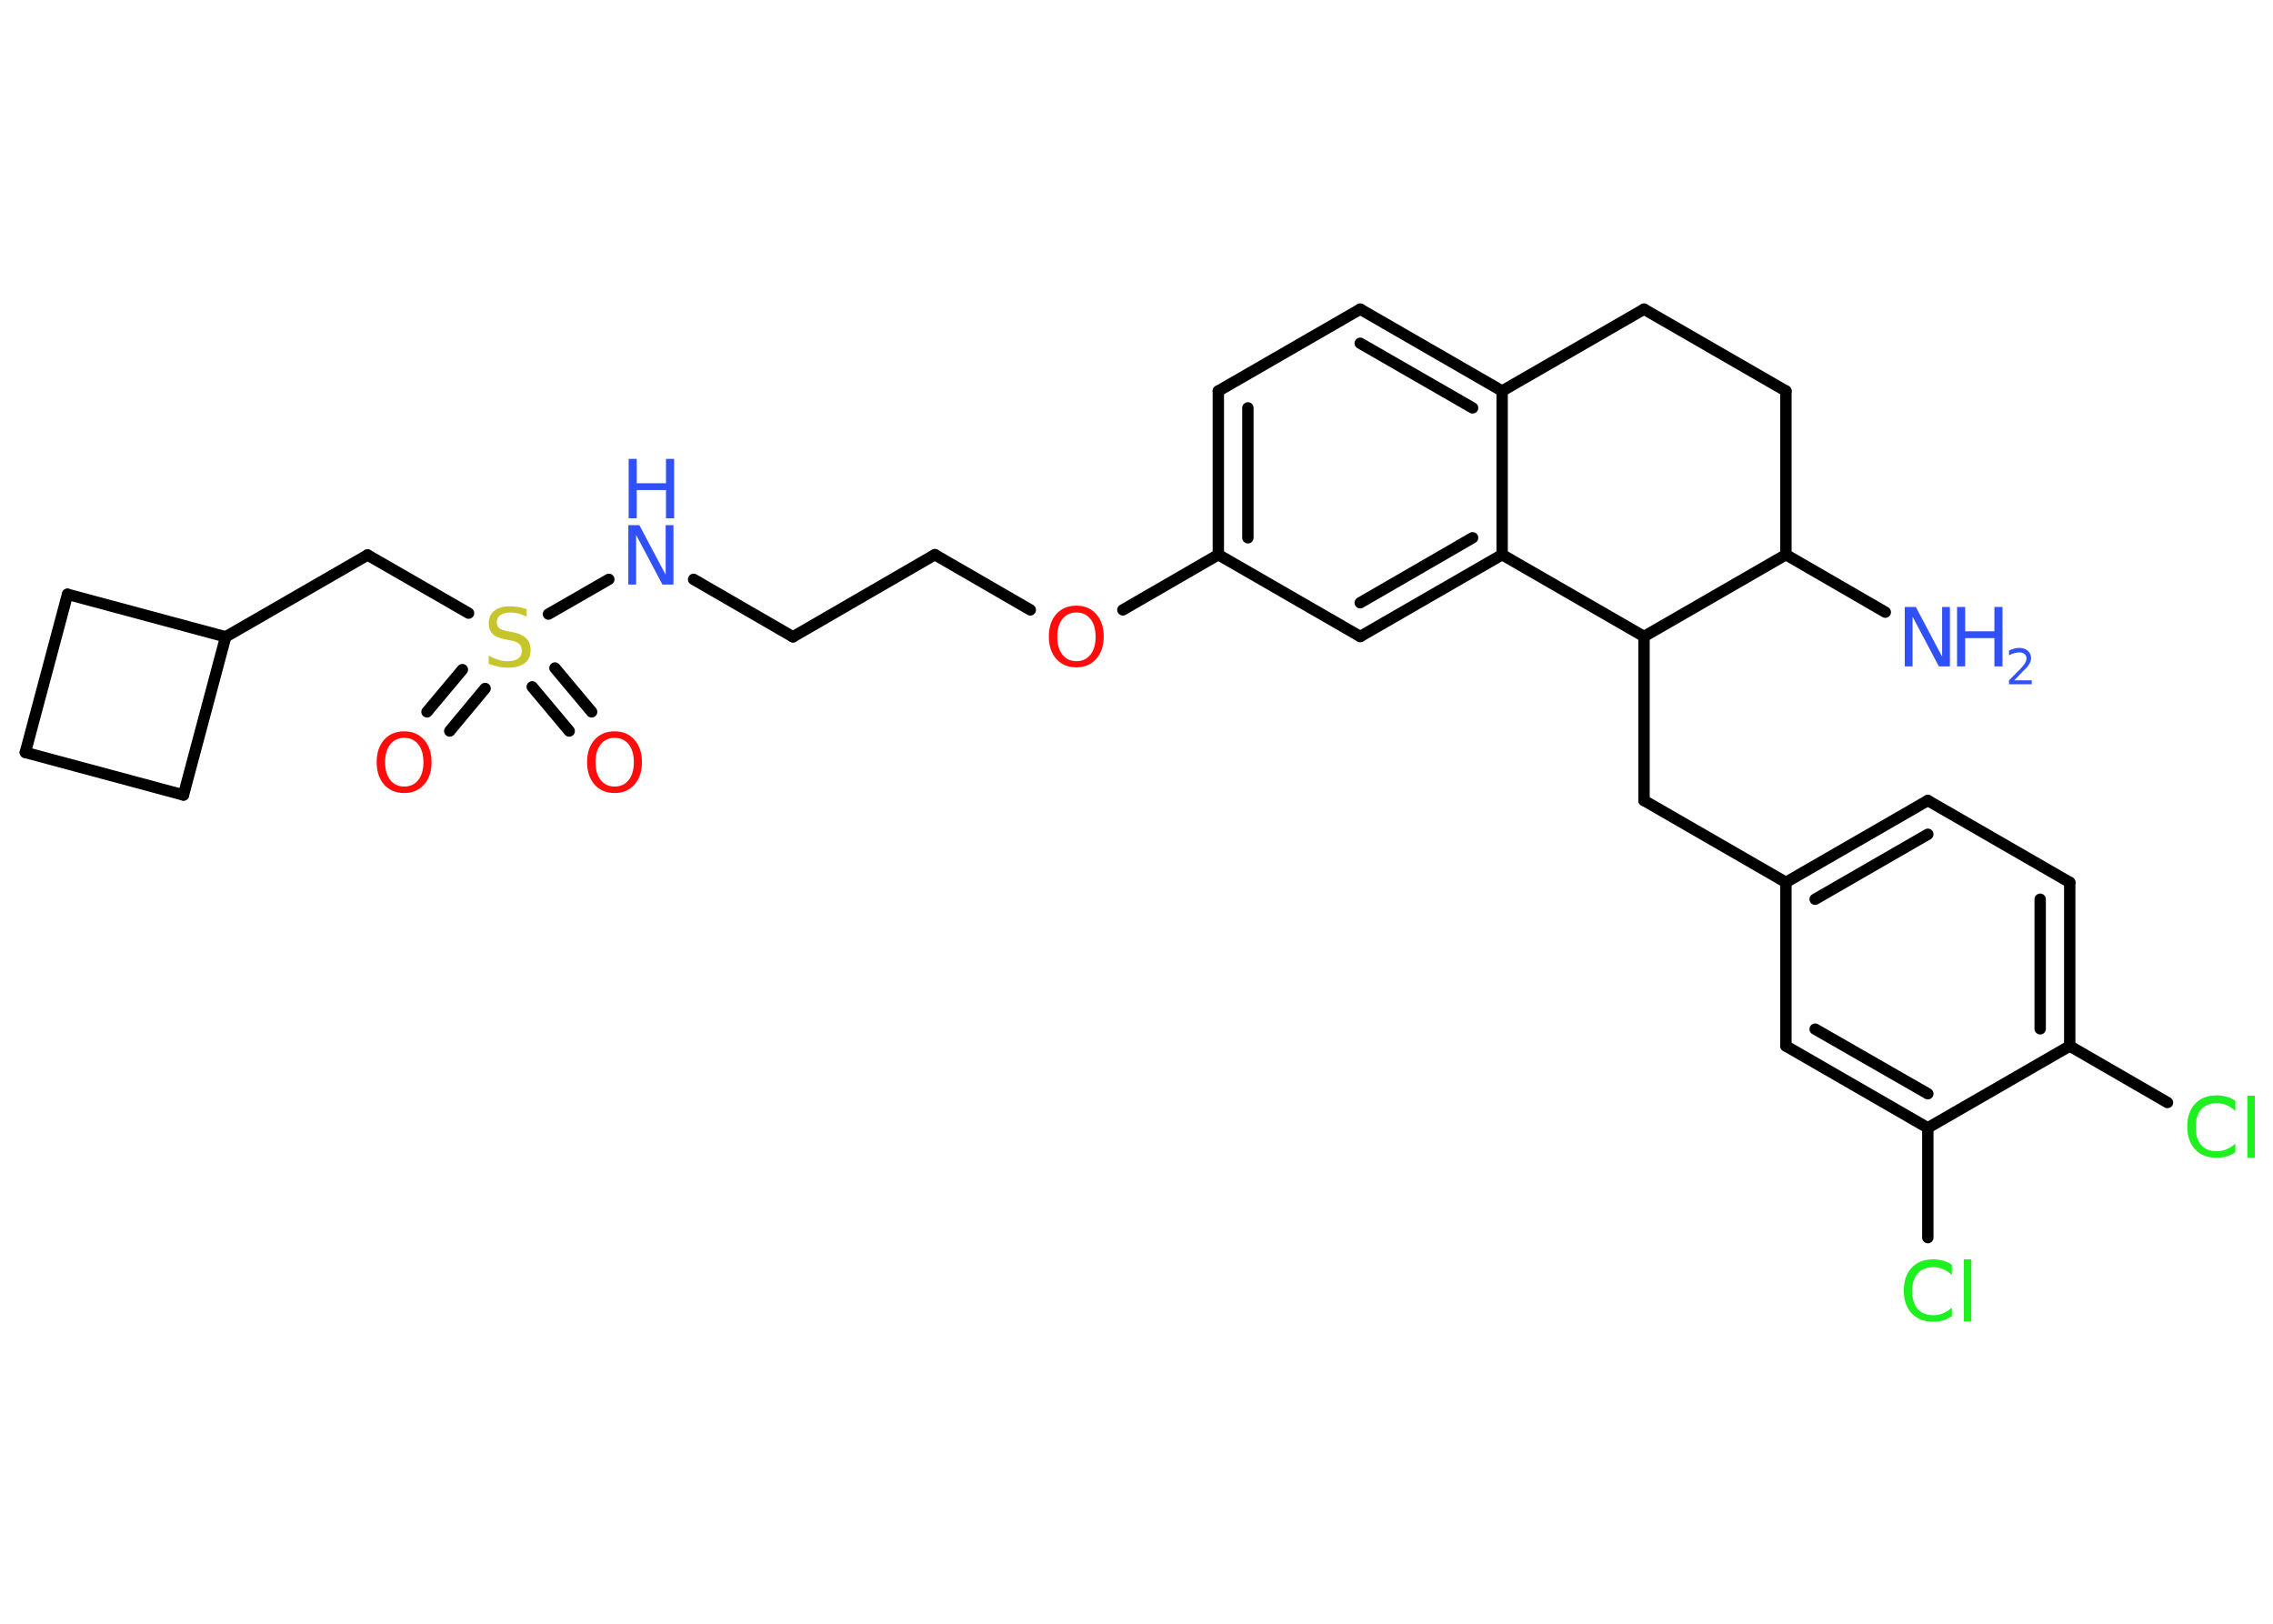 <?xml version='1.0' encoding='UTF-8'?>
<!DOCTYPE svg PUBLIC "-//W3C//DTD SVG 1.1//EN" "http://www.w3.org/Graphics/SVG/1.1/DTD/svg11.dtd">
<svg version='1.2' xmlns='http://www.w3.org/2000/svg' xmlns:xlink='http://www.w3.org/1999/xlink' width='70.0mm' height='50.0mm' viewBox='0 0 70.0 50.0'>
  <desc>Generated by the Chemistry Development Kit (http://github.com/cdk)</desc>
  <g stroke-linecap='round' stroke-linejoin='round' stroke='#000000' stroke-width='.35' fill='#3050F8'>
    <rect x='.0' y='.0' width='70.0' height='50.0' fill='#FFFFFF' stroke='none'/>
    <g id='mol1' class='mol'>
      <line id='mol1bnd1' class='bond' x1='58.06' y1='18.85' x2='55.0' y2='17.08'/>
      <line id='mol1bnd2' class='bond' x1='55.0' y1='17.08' x2='55.0' y2='12.04'/>
      <line id='mol1bnd3' class='bond' x1='55.0' y1='12.04' x2='50.63' y2='9.52'/>
      <line id='mol1bnd4' class='bond' x1='50.63' y1='9.52' x2='46.26' y2='12.04'/>
      <g id='mol1bnd5' class='bond'>
        <line x1='46.26' y1='12.04' x2='41.89' y2='9.52'/>
        <line x1='45.35' y1='12.56' x2='41.89' y2='10.57'/>
      </g>
      <line id='mol1bnd6' class='bond' x1='41.89' y1='9.52' x2='37.52' y2='12.04'/>
      <g id='mol1bnd7' class='bond'>
        <line x1='37.52' y1='12.04' x2='37.52' y2='17.08'/>
        <line x1='38.43' y1='12.56' x2='38.43' y2='16.56'/>
      </g>
      <line id='mol1bnd8' class='bond' x1='37.52' y1='17.08' x2='34.58' y2='18.78'/>
      <line id='mol1bnd9' class='bond' x1='31.73' y1='18.78' x2='28.79' y2='17.08'/>
      <line id='mol1bnd10' class='bond' x1='28.79' y1='17.08' x2='24.42' y2='19.61'/>
      <line id='mol1bnd11' class='bond' x1='24.42' y1='19.61' x2='21.36' y2='17.84'/>
      <line id='mol1bnd12' class='bond' x1='18.75' y1='17.84' x2='16.89' y2='18.91'/>
      <g id='mol1bnd13' class='bond'>
        <line x1='14.94' y1='21.2' x2='13.85' y2='22.51'/>
        <line x1='14.24' y1='20.62' x2='13.15' y2='21.92'/>
      </g>
      <g id='mol1bnd14' class='bond'>
        <line x1='17.09' y1='20.57' x2='18.22' y2='21.92'/>
        <line x1='16.39' y1='21.15' x2='17.53' y2='22.51'/>
      </g>
      <line id='mol1bnd15' class='bond' x1='14.43' y1='18.88' x2='11.32' y2='17.09'/>
      <line id='mol1bnd16' class='bond' x1='11.32' y1='17.09' x2='6.95' y2='19.61'/>
      <line id='mol1bnd17' class='bond' x1='6.95' y1='19.61' x2='5.65' y2='24.48'/>
      <line id='mol1bnd18' class='bond' x1='5.65' y1='24.48' x2='.78' y2='23.17'/>
      <line id='mol1bnd19' class='bond' x1='.78' y1='23.17' x2='2.08' y2='18.3'/>
      <line id='mol1bnd20' class='bond' x1='6.95' y1='19.61' x2='2.08' y2='18.3'/>
      <line id='mol1bnd21' class='bond' x1='37.52' y1='17.08' x2='41.89' y2='19.6'/>
      <g id='mol1bnd22' class='bond'>
        <line x1='41.89' y1='19.6' x2='46.26' y2='17.08'/>
        <line x1='41.89' y1='18.56' x2='45.35' y2='16.56'/>
      </g>
      <line id='mol1bnd23' class='bond' x1='46.26' y1='12.04' x2='46.26' y2='17.08'/>
      <line id='mol1bnd24' class='bond' x1='46.26' y1='17.08' x2='50.63' y2='19.6'/>
      <line id='mol1bnd25' class='bond' x1='55.0' y1='17.08' x2='50.63' y2='19.6'/>
      <line id='mol1bnd26' class='bond' x1='50.63' y1='19.6' x2='50.63' y2='24.65'/>
      <line id='mol1bnd27' class='bond' x1='50.63' y1='24.65' x2='55.0' y2='27.17'/>
      <g id='mol1bnd28' class='bond'>
        <line x1='59.37' y1='24.65' x2='55.0' y2='27.17'/>
        <line x1='59.37' y1='25.69' x2='55.9' y2='27.69'/>
      </g>
      <line id='mol1bnd29' class='bond' x1='59.37' y1='24.65' x2='63.74' y2='27.17'/>
      <g id='mol1bnd30' class='bond'>
        <line x1='63.74' y1='32.21' x2='63.74' y2='27.17'/>
        <line x1='62.83' y1='31.68' x2='62.83' y2='27.69'/>
      </g>
      <line id='mol1bnd31' class='bond' x1='63.74' y1='32.21' x2='66.75' y2='33.95'/>
      <line id='mol1bnd32' class='bond' x1='63.74' y1='32.21' x2='59.37' y2='34.73'/>
      <line id='mol1bnd33' class='bond' x1='59.37' y1='34.73' x2='59.37' y2='38.11'/>
      <g id='mol1bnd34' class='bond'>
        <line x1='55.0' y1='32.21' x2='59.37' y2='34.73'/>
        <line x1='55.9' y1='31.69' x2='59.37' y2='33.68'/>
      </g>
      <line id='mol1bnd35' class='bond' x1='55.0' y1='27.17' x2='55.0' y2='32.21'/>
      <g id='mol1atm1' class='atom'>
        <path d='M58.67 18.69h.33l.81 1.53v-1.53h.24v1.83h-.34l-.81 -1.53v1.53h-.24v-1.83z' stroke='none'/>
        <path d='M60.27 18.69h.25v.75h.9v-.75h.25v1.83h-.25v-.87h-.9v.87h-.25v-1.83z' stroke='none'/>
        <path d='M62.05 20.95h.52v.12h-.7v-.12q.09 -.09 .23 -.23q.15 -.15 .18 -.19q.07 -.08 .1 -.14q.03 -.06 .03 -.11q.0 -.09 -.06 -.14q-.06 -.05 -.16 -.05q-.07 .0 -.15 .02q-.08 .02 -.17 .07v-.15q.09 -.04 .17 -.06q.08 -.02 .14 -.02q.17 .0 .27 .09q.1 .09 .1 .23q.0 .07 -.03 .13q-.03 .06 -.09 .14q-.02 .02 -.12 .12q-.1 .1 -.28 .29z' stroke='none'/>
      </g>
      <path id='mol1atm9' class='atom' d='M33.15 18.86q-.27 .0 -.43 .2q-.16 .2 -.16 .55q.0 .35 .16 .55q.16 .2 .43 .2q.27 .0 .43 -.2q.16 -.2 .16 -.55q.0 -.35 -.16 -.55q-.16 -.2 -.43 -.2zM33.15 18.65q.38 .0 .61 .26q.23 .26 .23 .69q.0 .43 -.23 .69q-.23 .26 -.61 .26q-.39 .0 -.62 -.26q-.23 -.26 -.23 -.69q.0 -.43 .23 -.69q.23 -.26 .62 -.26z' stroke='none' fill='#FF0D0D'/>
      <g id='mol1atm12' class='atom'>
        <path d='M19.36 16.17h.33l.81 1.53v-1.53h.24v1.83h-.34l-.81 -1.53v1.53h-.24v-1.83z' stroke='none'/>
        <path d='M19.36 14.13h.25v.75h.9v-.75h.25v1.83h-.25v-.87h-.9v.87h-.25v-1.83z' stroke='none'/>
      </g>
      <path id='mol1atm13' class='atom' d='M16.22 18.75v.24q-.14 -.07 -.26 -.1q-.13 -.03 -.24 -.03q-.2 .0 -.31 .08q-.11 .08 -.11 .22q.0 .12 .07 .18q.07 .06 .28 .1l.15 .03q.27 .05 .41 .19q.13 .13 .13 .36q.0 .27 -.18 .4q-.18 .14 -.53 .14q-.13 .0 -.28 -.03q-.15 -.03 -.3 -.09v-.25q.15 .08 .3 .13q.14 .04 .28 .04q.21 .0 .33 -.08q.11 -.08 .11 -.24q.0 -.14 -.08 -.21q-.08 -.08 -.27 -.11l-.15 -.03q-.28 -.05 -.4 -.17q-.12 -.12 -.12 -.33q.0 -.24 .17 -.38q.17 -.14 .47 -.14q.13 .0 .26 .02q.13 .02 .27 .07z' stroke='none' fill='#C6C62C'/>
      <path id='mol1atm14' class='atom' d='M12.45 22.72q-.27 .0 -.43 .2q-.16 .2 -.16 .55q.0 .35 .16 .55q.16 .2 .43 .2q.27 .0 .43 -.2q.16 -.2 .16 -.55q.0 -.35 -.16 -.55q-.16 -.2 -.43 -.2zM12.45 22.52q.38 .0 .61 .26q.23 .26 .23 .69q.0 .43 -.23 .69q-.23 .26 -.61 .26q-.39 .0 -.62 -.26q-.23 -.26 -.23 -.69q.0 -.43 .23 -.69q.23 -.26 .62 -.26z' stroke='none' fill='#FF0D0D'/>
      <path id='mol1atm15' class='atom' d='M18.93 22.72q-.27 .0 -.43 .2q-.16 .2 -.16 .55q.0 .35 .16 .55q.16 .2 .43 .2q.27 .0 .43 -.2q.16 -.2 .16 -.55q.0 -.35 -.16 -.55q-.16 -.2 -.43 -.2zM18.93 22.52q.38 .0 .61 .26q.23 .26 .23 .69q.0 .43 -.23 .69q-.23 .26 -.61 .26q-.39 .0 -.62 -.26q-.23 -.26 -.23 -.69q.0 -.43 .23 -.69q.23 -.26 .62 -.26z' stroke='none' fill='#FF0D0D'/>
      <path id='mol1atm29' class='atom' d='M68.84 33.95v.26q-.13 -.12 -.27 -.18q-.14 -.06 -.3 -.06q-.31 .0 -.48 .19q-.17 .19 -.17 .55q.0 .36 .17 .55q.17 .19 .48 .19q.16 .0 .3 -.06q.14 -.06 .27 -.17v.26q-.13 .09 -.27 .13q-.14 .04 -.31 .04q-.42 .0 -.66 -.26q-.24 -.26 -.24 -.7q.0 -.44 .24 -.7q.24 -.26 .66 -.26q.16 .0 .31 .04q.15 .04 .27 .13zM69.21 33.74h.23v1.91h-.23v-1.91z' stroke='none' fill='#1FF01F'/>
      <path id='mol1atm31' class='atom' d='M60.11 39.0v.26q-.13 -.12 -.27 -.18q-.14 -.06 -.3 -.06q-.31 .0 -.48 .19q-.17 .19 -.17 .55q.0 .36 .17 .55q.17 .19 .48 .19q.16 .0 .3 -.06q.14 -.06 .27 -.17v.26q-.13 .09 -.27 .13q-.14 .04 -.31 .04q-.42 .0 -.66 -.26q-.24 -.26 -.24 -.7q.0 -.44 .24 -.7q.24 -.26 .66 -.26q.16 .0 .31 .04q.15 .04 .27 .13zM60.48 38.78h.23v1.91h-.23v-1.91z' stroke='none' fill='#1FF01F'/>
    </g>
  </g>
</svg>
